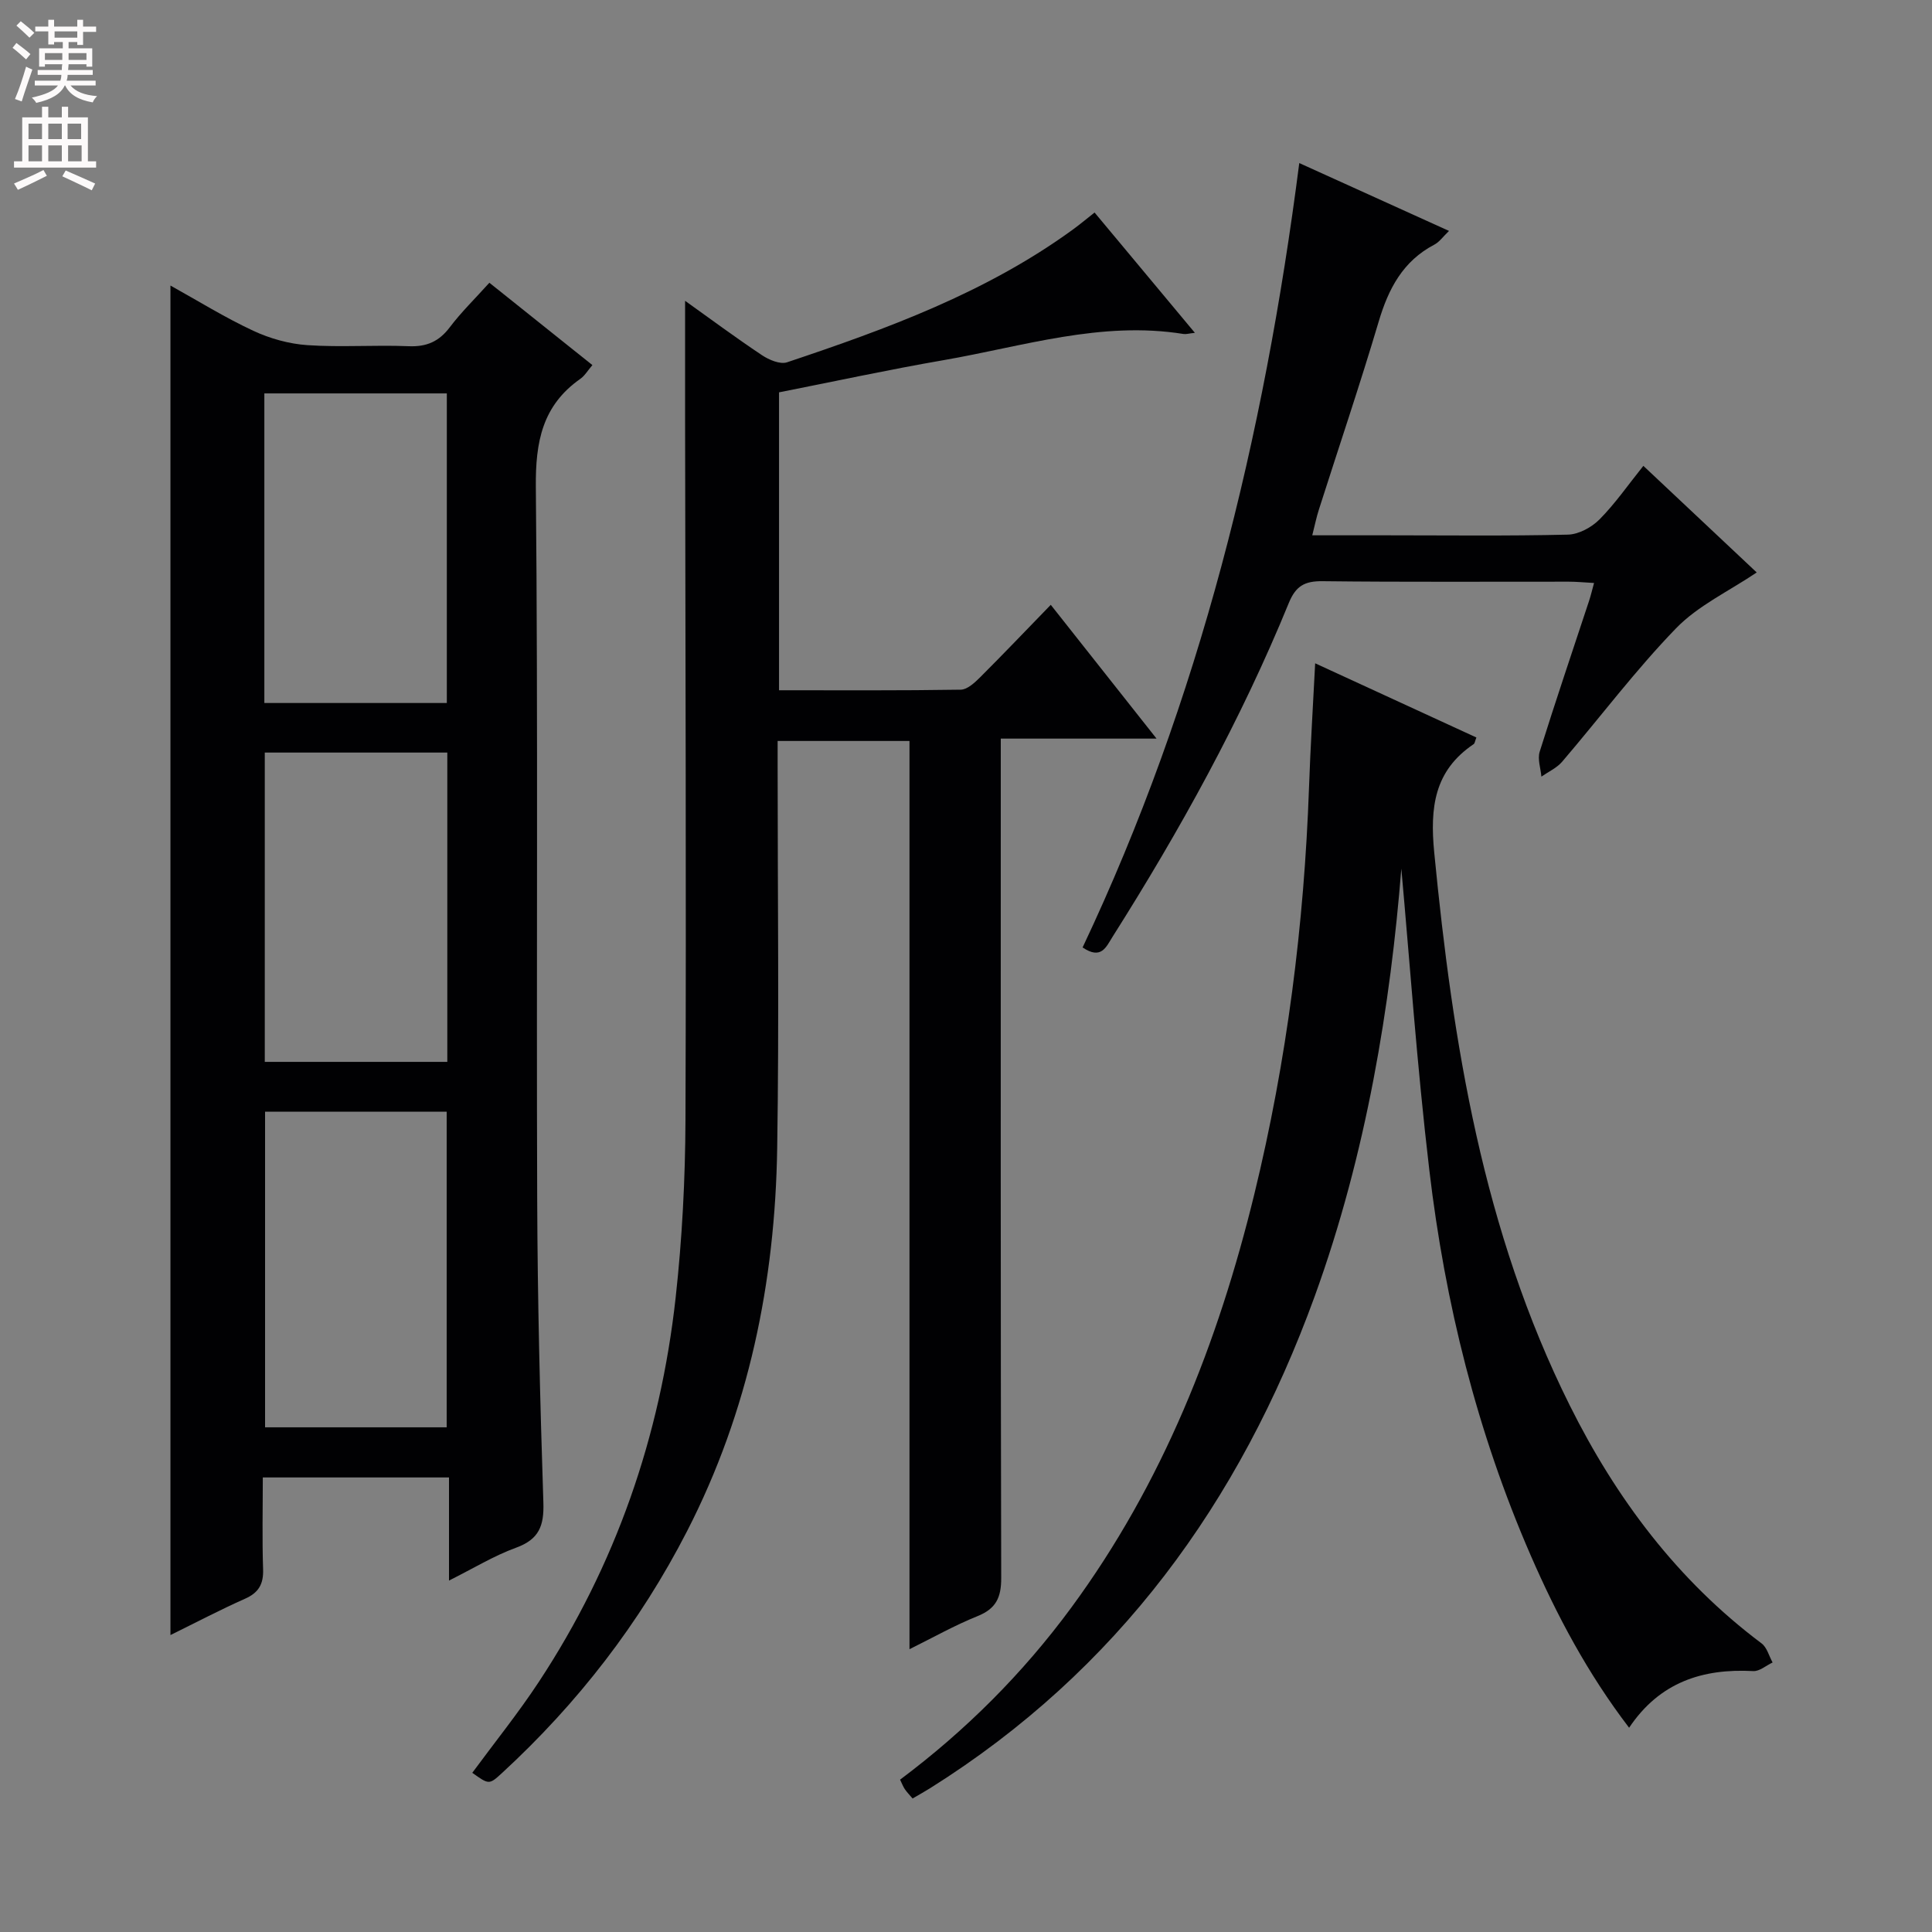 <svg enable-background="new 0 0 400 400" viewBox="0 0 400 400" xmlns="http://www.w3.org/2000/svg"><rect x="0" y="0" width="400" height="400" fill="#808080" stroke="none"/><g fill="#010103"><path d="m54.41 305.89c0 6.41-.15 12.7.06 18.97.11 3.09-.89 4.88-3.76 6.15-5.11 2.27-10.07 4.88-15.42 7.51 0-93.39 0-186.16 0-279.4 5.63 3.12 11.22 6.6 17.14 9.36 3.47 1.62 7.42 2.72 11.22 2.98 6.96.47 13.99-.07 20.97.22 3.71.15 6.27-.97 8.5-3.92 2.39-3.16 5.26-5.95 8.2-9.22 7.21 5.76 14.16 11.32 21.33 17.05-.99 1.15-1.59 2.21-2.49 2.84-7.89 5.53-9.31 13.06-9.22 22.4.47 49.13.1 98.27.28 147.4.07 20.96.6 41.92 1.28 62.87.16 4.81-.9 7.6-5.64 9.33-4.61 1.68-8.88 4.3-13.9 6.81 0-7.4 0-14.14 0-21.35-12.9 0-25.41 0-38.55 0zm.47-75.72v65.34h37.6c0-22.01 0-43.59 0-65.34-12.65 0-24.95 0-37.6 0zm37.63-84.62c0-21.7 0-42.76 0-64.1-12.69 0-25.07 0-37.78 0v64.1zm.1 74.3c0-21.59 0-42.65 0-64.04-12.72 0-25.23 0-37.79 0v64.04z"/><path d="m188.3 341.45c0-63.11 0-125.37 0-188.04-8.62 0-17.67 0-27.3 0v5.3c0 26.33.32 52.67-.09 78.99-.43 27.73-5.88 54.41-18.66 79.31-9.76 19.01-22.62 35.63-38.32 50.08-2.66 2.45-2.7 2.41-6.15-.05 4.61-6.26 9.5-12.33 13.77-18.81 15.93-24.17 25.15-50.85 28.33-79.52 1.35-12.2 1.99-24.55 2.04-36.83.17-48.49-.02-96.99-.08-145.49-.01-7.93 0-15.86 0-24.11 5.14 3.67 10.42 7.59 15.89 11.24 1.46.98 3.79 1.97 5.22 1.49 20.68-6.92 41.13-14.4 59.02-27.37 1.48-1.07 2.89-2.25 4.65-3.64 6.76 8.11 13.52 16.21 20.77 24.91-1.24.13-1.81.32-2.34.24-17.07-2.75-33.26 2.57-49.71 5.42-11.39 1.97-22.7 4.42-34.05 6.66v61.68c12.71 0 25.17.08 37.62-.12 1.36-.02 2.88-1.44 4-2.55 4.82-4.81 9.52-9.75 14.64-15.02 7.38 9.33 14.34 18.14 21.9 27.7-11.16 0-21.38 0-32.25 0v6.29c0 55.83-.05 111.66.09 167.49.01 4.07-1.08 6.37-4.92 7.91-4.73 1.9-9.18 4.42-14.07 6.84z"/><path d="m272.29 137.33c11.54 5.31 22.47 10.34 33.38 15.36-.31.8-.34 1.23-.56 1.37-8.18 5.51-9.07 13.13-8.17 22.43 3.84 39.55 10.09 78.43 28.05 114.46 9.62 19.3 22.29 36.23 39.73 49.3 1.12.84 1.53 2.61 2.28 3.95-1.34.62-2.7 1.85-4 1.78-10.48-.56-19.37 2.27-25.71 11.73-8.59-11.24-14.96-23.24-20.4-35.74-11.08-25.47-17.72-52.2-20.96-79.68-2.58-21.85-4.11-43.82-5.8-62.44-2.23 27.99-7.16 58.87-17.96 88.6-15.48 42.58-40.81 77.43-79.59 101.77-1.11.7-2.26 1.33-3.64 2.14-.6-.72-1.15-1.27-1.59-1.91-.37-.54-.6-1.18-1-1.99 13.55-10.14 25.4-21.97 35.44-35.61 18.94-25.75 30.39-54.84 37.9-85.6 6.75-27.67 10.32-55.82 11.33-84.29.29-8.29.81-16.57 1.27-25.63z"/><path d="m271.69 110.83h15.43c12.5 0 25 .16 37.49-.14 2.24-.05 4.93-1.51 6.56-3.16 3.24-3.27 5.9-7.13 9.07-11.08 8.06 7.58 15.79 14.85 23.47 22.07-5.76 3.89-12.14 6.85-16.71 11.57-8.4 8.67-15.7 18.41-23.57 27.61-1.11 1.3-2.85 2.08-4.3 3.09-.15-1.72-.83-3.61-.36-5.14 3.28-10.47 6.8-20.86 10.24-31.28.35-1.06.6-2.14 1.02-3.67-2.03-.11-3.63-.27-5.23-.27-17-.02-33.99.1-50.99-.1-3.7-.04-5.54.99-6.98 4.52-9.91 24.23-22.53 47.05-36.51 69.14-1.31 2.07-2.31 4.78-6.18 2.17 24.21-51.19 37.57-105.57 44.86-162.4 10.44 4.73 20.43 9.26 31 14.05-1.24 1.19-1.99 2.29-3.02 2.83-6.53 3.42-9.52 9.14-11.54 15.95-3.87 13.04-8.24 25.93-12.37 38.89-.5 1.54-.82 3.13-1.38 5.35z"/></g><path d="m2.6 9.9.8-1c.9.7 1.9 1.4 2.9 2.3l-.9 1.1c-1.1-1-2-1.8-2.8-2.4zm.5 10.6c.9-2.1 1.6-4.3 2.3-6.7.4.2.8.4 1.3.6-.7 2.1-1.5 4.3-2.2 6.6zm.3-15.2.9-.9c1 .8 2 1.6 2.8 2.4l-1 1c-.9-.9-1.8-1.7-2.7-2.5zm12.6-1.2h1.2v1.4h2.7v1.1h-2.7v2.7h-1.2v-.6h-1.8v1.3h4.9v3.8h-1.2v-.5h-3.7c0 .4-.1.9-.1 1.2h5.1v1h-5.2c0 .5-.1.9-.2 1.2h6v1h-5.2c1.1 1.3 2.9 2 5.5 2.2-.4.4-.7.8-.9 1.3-2.9-.5-4.8-1.6-5.7-3.5h-.1c-.8 1.7-2.7 2.9-5.9 3.6-.2-.4-.6-.8-.9-1.1 2.8-.6 4.6-1.4 5.4-2.5h-4.8v-1h5.3c.1-.3.2-.7.2-1.2h-4.9v-1h5c0-.4 0-.8.1-1.2h-3.6v.5h-1.2v-3.8h4.9v-1.3h-1.8v.5h-1.2v-2.7h-2.7v-1h2.7v-1.4h1.2v1.4h4.8zm-6.7 8.3h3.6c0-.4 0-.9 0-1.4h-3.6zm1.9-4.6h4.8v-1.3h-4.7v1.3zm6.7 3.2h-3.7v1.4h3.7z" fill="#fcfafa"/><path d="m8.7 22.1h1.3v2.2h2.8v-2.2h1.3v2.2h4.1v9.1h1.7v1.3h-17v-1.3h1.7v-9.1h4.1zm.3 13.1.7 1.2c-1.8.9-3.8 1.9-6 2.9-.2-.4-.5-.8-.8-1.3 2.3-1 4.4-1.9 6.1-2.8zm-3.1-6.4h2.8v-3.2h-2.8zm0 4.6h2.8v-3.3h-2.8zm4.1-4.6h2.8v-3.2h-2.8zm0 4.6h2.8v-3.3h-2.8zm3.6 1.9c2.1.9 4.1 1.8 6.1 2.7l-.7 1.4c-2.2-1.1-4.2-2-6.1-2.9zm3.2-9.7h-2.8v3.2h2.8zm-2.7 7.8h2.8v-3.3h-2.8z" fill="#fcfafa"/></svg>